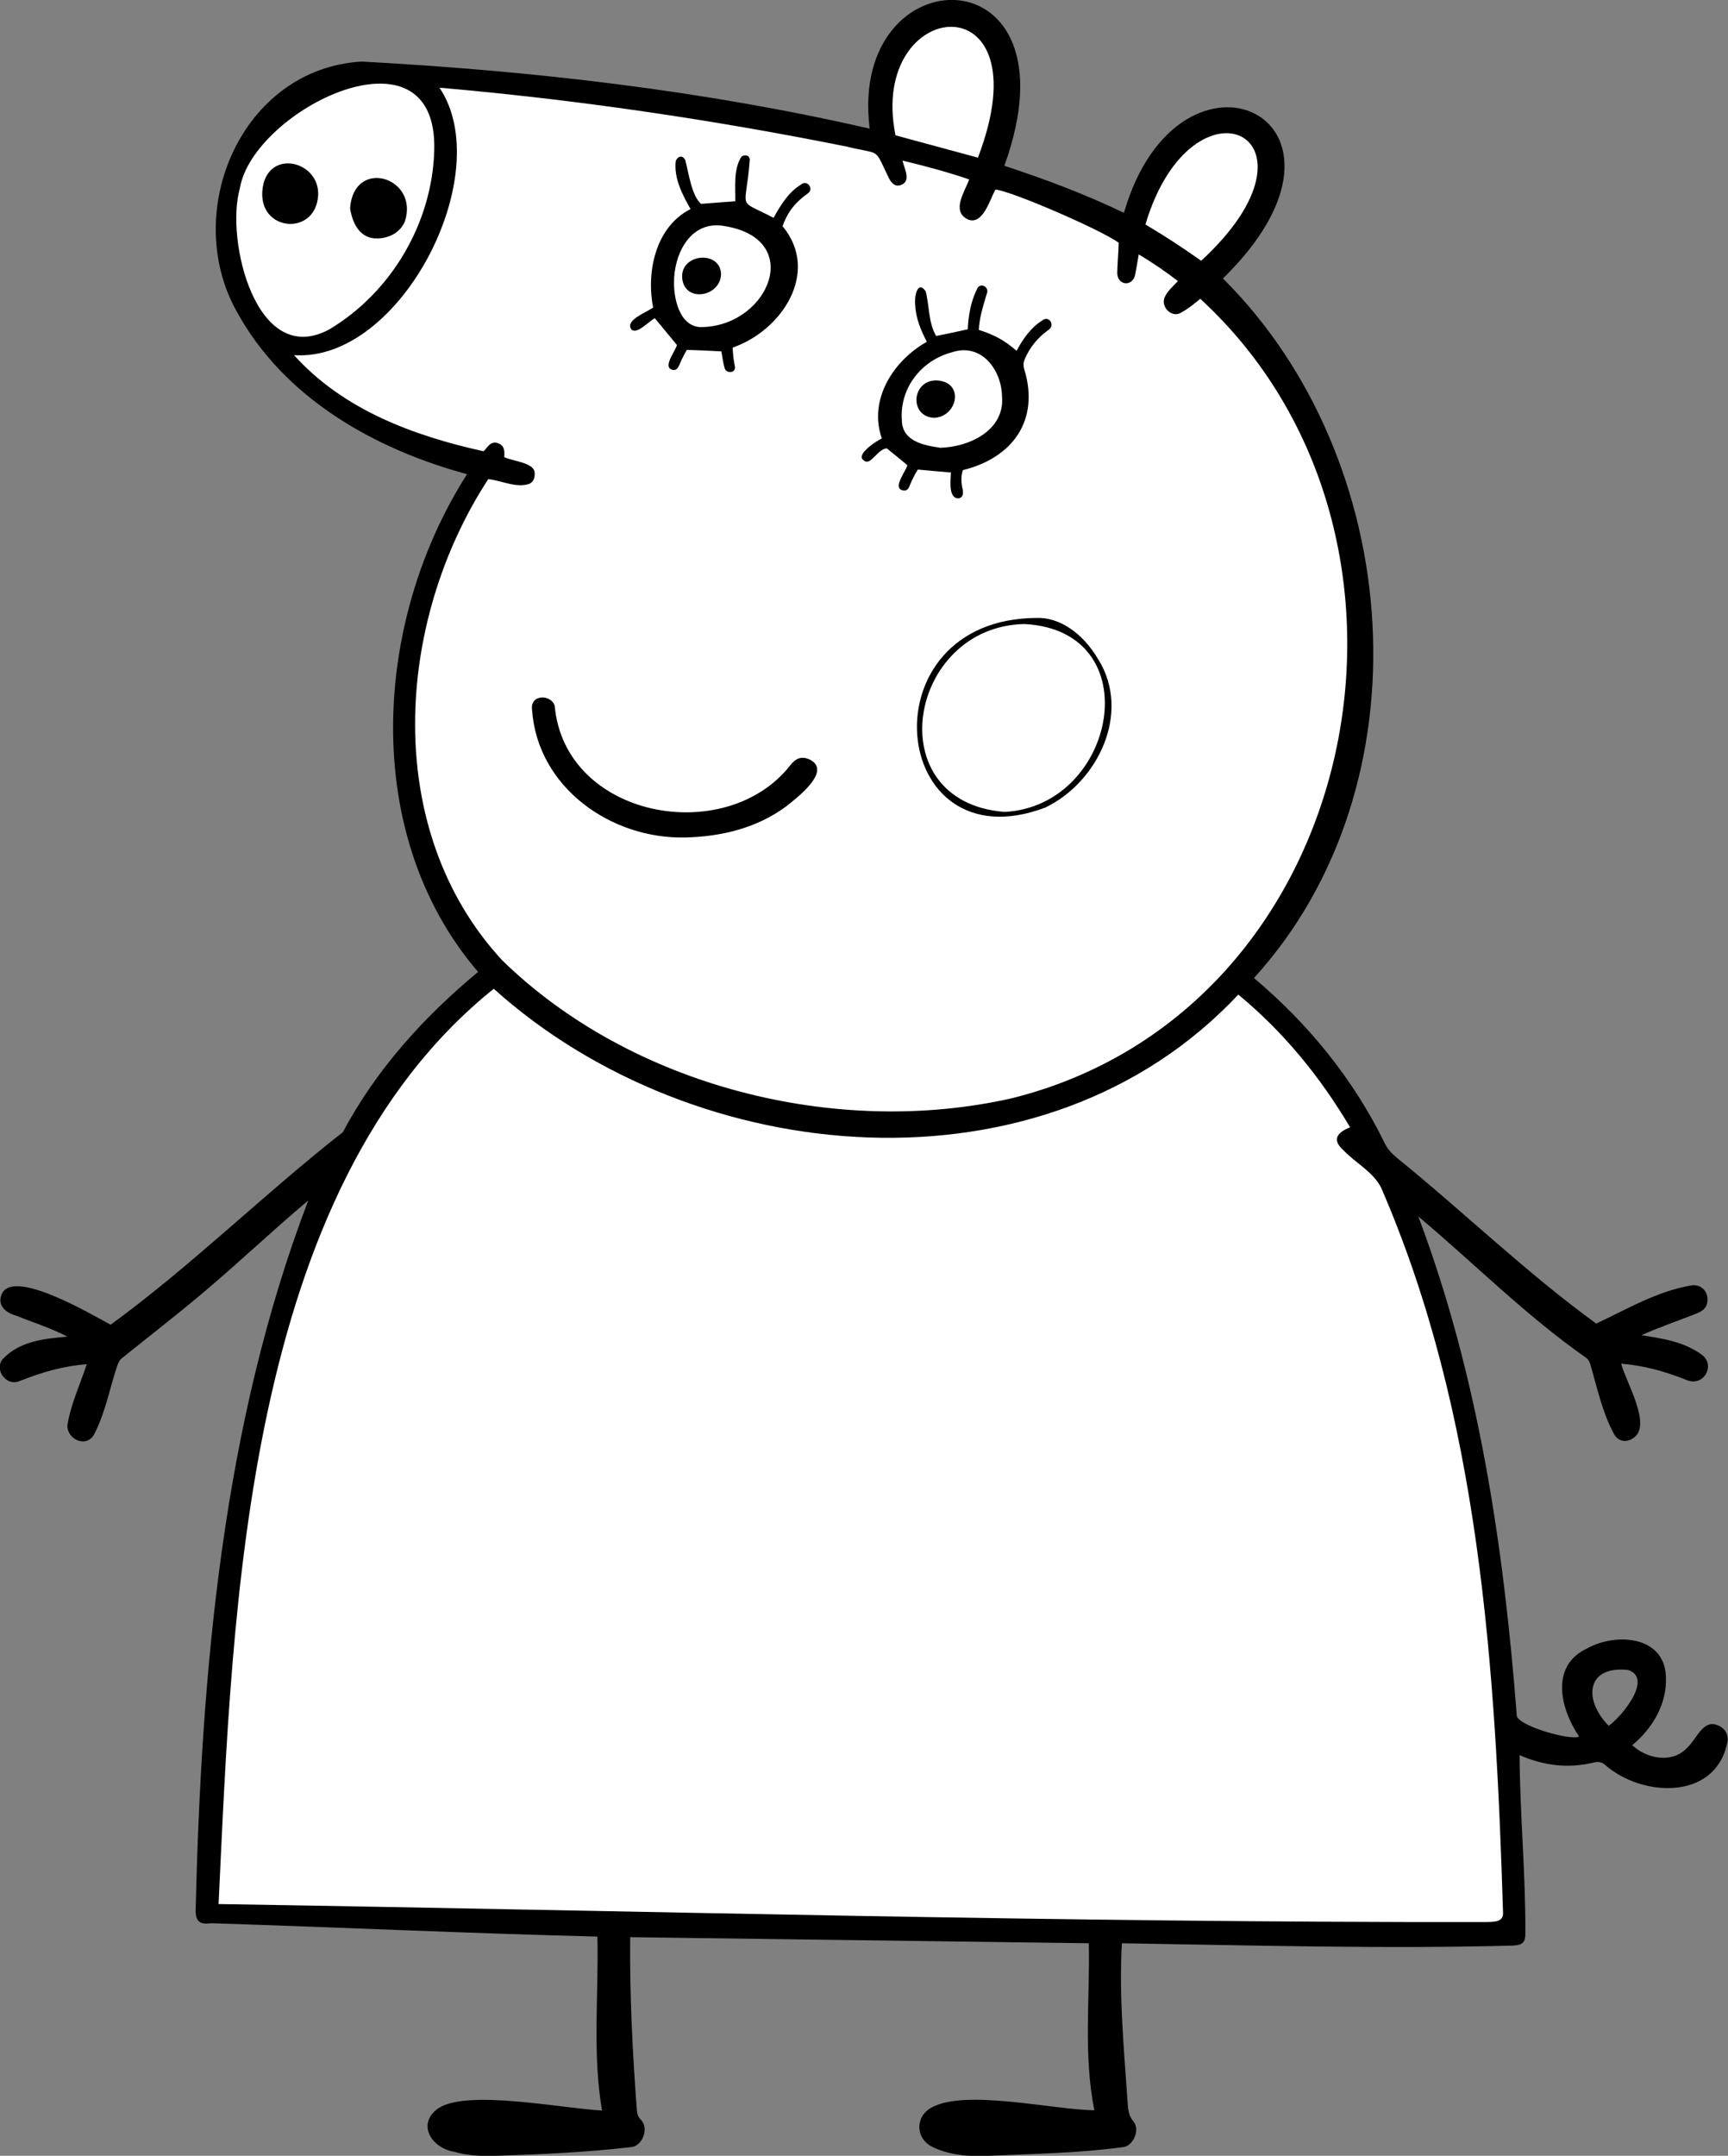 <?xml version="1.0" encoding="utf-8"?>
<!-- Generator: Adobe Illustrator 26.0.0, SVG Export Plug-In . SVG Version: 6.00 Build 0)  -->
<svg version="1.1" id="Capa_1" xmlns="http://www.w3.org/2000/svg" xmlns:xlink="http://www.w3.org/1999/xlink" x="0px" y="0px"
	 viewBox="0 0 595.3 742.4" style="enable-background:new 0 0 595.3 742.4;" xml:space="preserve">
<rect x="0" y="0" width="595.3" height="742.4" fill="#808080" stroke="none"/>
<style type="text/css">
	.st0{fill:#FFFFFF;}
</style>
<g>
	<path d="M591.9,594.2c-5.1-2.4-7.4,4.7-10.5,7.5c-5.1,5.7-13.9,4.1-19.1-0.7c7.1-5.9,12.1-14.4,11.6-23.7c-0.5-14-17.2-15.1-27-9.7
		c-12.9,5.9-9.5,20.7-2.9,30.4c-2.7,1.6-22.2-3.9-21.5-7.6c-4.5-58.2-13.2-116.6-33.9-171.5c19.3,16.2,37,34.1,57.7,48.6
		c1.1,0.8,1.4,1.7,1.7,2.8c2.3,7.9,4,16,7.9,23.3c1.4,2.8,4.3,3.4,6.8,1.6c6.6-4.3-2.7-19.5-4.2-25.6c8.1,0.7,14.8,2.6,22.2,5.5
		c6.2,2.9,10.6-5.1,5.4-8.7c-6.2-4.4-13.1-5.4-20.6-6.6c6.2-2.8,12.5-4.9,18.8-7.4c2.1-0.8,3.7-1.9,3.9-4.3c0.4-3.4-2.3-6.1-5.8-5.4
		c-11.8,2.1-21.6,8-32.5,13.1c-24.1-17.5-45.6-38.4-68.7-57.1c-1.8-1.5-3.2-3-4.2-5.1c-10.9-22.2-26.2-40.9-45-56.8
		c60.5-66.5,51.9-178.7-10.7-240.9c56.3-55.1-15.1-88.4-34.1-22.6C373.7,66.8,360,61.7,346,57.1c26.8-74.3-54-73.5-46.4-12.8
		c-57.6-13.2-116.1-19.9-175-23.1C83.3,23.6,62.4,72.6,81.4,107c16.3,30,47.4,47.6,79.5,56.3c-32.4,50.6-36.8,124.1,3.8,171.4
		c-18.7,15.5-35.1,33.6-46.6,55.2c-27.1,21.2-52,45.9-80,66.3c-6-3.2-34.6-20.3-37.7-10c-1.2,3.5,1.8,6,5,6.8
		c6.1,2.5,11.9,4.2,17.8,7.3c-8.1,0.7-16.7,1.6-22.4,7.9c-2.7,3.5,1.2,8.9,5.4,7.6c7.9-3.1,14.9-5.3,23.7-6
		c-2.4,7.2-5.5,13.7-6.7,21.1c0,5.1,7.1,8,9.5,2.5c3.7-7.3,5.1-15.4,7.7-23.1c0.3-0.9,0.8-1.9,1.5-2.5c9.3-7.5,18.8-14.8,27.9-22.5
		c12.4-10.4,24-21.5,36.4-31.9c-29.5,77.3-36.8,161.8-38.8,244.3c-0.1,3.9,1.5,5.2,5.3,4.6c44.3,1.4,88.7,3.5,133.1,4.6
		c0.5,20-1.8,40,1.6,59.9c-13.6-0.7-45.9-7.3-56.2-0.9c-7.9,5.3-2.6,13.9,5.3,15.1c4.6,1.4,9.4,1.5,14.1,1.4
		c15.6-0.5,31.3-1.2,46.8-3c3.9-0.3,6.3-6.5,3.4-9.4c-1-1-1.3-2-1.4-3.3c-1.5-19.8-2.5-39.8-2.3-59.6c52.8,0.7,105.4,1.4,158,2.1
		c0.4,19.5-1.9,38.3,1.9,57.5c-14-0.1-44.8-7.5-56.3-0.8c-5.3,3-5.3,10.1-0.1,13.1c6,3.2,13.1,3.7,19.8,3.4
		c15.5-0.7,31.1-0.9,46.5-3c3.4-0.3,6-5.9,3.6-8.8c-1.6-1.9-1.8-3.8-2-5.9c-1.2-18.5-3.1-37-2-55.5c44.9,0.7,89.7,2,134.6,0.8
		c3.4-0.1,4.4-1.1,4.4-4.2c0.1-20.5-1.9-40.9-2-61.4c8.4,3.7,16.9,4.7,25.8,2.5c1.4-0.3,2.5-0.1,3.7,0.9c12.5,11,37.4,12.3,41.9-7
		C595.8,597.9,594.6,595.3,591.9,594.2z M554.2,594.3c-8.8-8.9-7.8-20.8,6.7-19.2C569.6,577.9,558.7,591.2,554.2,594.3z"/>
	<path class="st0" d="M170.1,340.5c69.3,62.4,189.5,73.5,256.5,2c15.6,12.9,28.2,28.3,38.5,45.7c-4.4,1.8-6.4,4.2-2.3,7.9
		c4.2,4.4,10.2,7.4,13,12.9c34,78.3,39.4,165.4,42,249.7c0.2,3.5-3.8,3.1-6.2,3.2c-145.5,0.2-290.9-3.9-436.3-6.2
		C80.2,553.5,84.1,409.5,170.1,340.5z"/>
	<path class="st0" d="M168.2,165c4.8,0.5,9.6,3.2,14.2,1.6c1.4-0.7,1.9-2.1,1.8-3.7c-0.1-3.7-7.6-4-10.5-5.5c0.2-2.1,0.1-4-2.2-4.8
		c-2.5-0.8-3.4,1.3-4.9,2.8c-24.1-5.3-48.4-14.3-65.3-33.1c36.7,2.5,70.1-62.4,50.1-92.1c47.2,4.1,94,11,140.4,20.3
		c12,3,9.1-0.1,14.5,11c1.2,2.2,2.5,2.8,4.1,2.2c3.5-1.3,1.3-5.3,0.5-8.4c7.9,1.9,15.4,3.9,23,6.5c-1.6,4.3-6.3,11-0.4,13.8
		c5.1,2,7.5-6.8,9.4-10.3c4.6,0.1,36.2,13.7,42.5,18.3c-0.1,3.3-0.4,6.7-0.5,10.1c-0.2,4.8,5.5,5.2,6.2,0.7c0.5-2.5,0.7-4.1,1.2-6.8
		c4.8,2.9,9.1,5.8,13.5,9.2c-1.8,1.9-3.5,3.3-4.6,5.6c-1.4,3.4,2.6,7.3,5.8,5.2c2.5-1.4,4.2-2.8,6.5-4.7
		c89.2,82,56.2,245.1-64.9,275.3c-60.4,13.7-131-4-175.6-47.5C131.5,285.8,136.1,214.2,168.2,165z M248.5,121c0.4,2,0.6,4,1.2,6
		c0.7,1.6,3.7,1.6,3.5-0.7c-0.5-2.2-0.7-4.4-0.8-6.6c16.9-5.8,30.3-26,17.2-41.8c1.8-5.1,4.5-8.3,8.7-11.3c2.3-1.6-0.3-4.9-2.4-3
		c-4.3,2.6-7,7.1-9.4,11.4c-13.1-6.8-9.5-1.9-8.2-20.1c-0.1-1.5-1.9-1.8-2.9-0.9c-2.8,4.4-2,10.4-2.1,15.3
		c-4.1,0.3-7.9,0.6-11.8,0.9c-3.2-2.9-4.1-9.9-5.4-15c-0.8-1.8-2.5-1.6-3.3,0.2c-0.7,5.9,2.2,11.5,5.1,16.6
		c-12.1,6.1-15.3,21.7-12.9,33.9c-2.4,1.8-9.5,4.2-7.6,7.4c1.8,2.3,6.2-2.8,8.2-3.7c2.7,3.3,5.2,6.3,7.6,9.2c-0.4,1.9-4.7,7.2-2,8.4
		c2.4,1.1,2.9-2,3.7-3.5c0.6-1.2,1.3-2.5,1.7-3.2C240.9,120.6,244.6,120.8,248.5,121z M337.2,113.6c0.2-4.2,1.5-8.2,2.7-12.3
		c1.2-2.6-2.4-4.3-3.4-1.6c-2.1,4.3-2.9,9.1-3.1,13.7c-3.7,0.8-7.2,1.6-10.9,2.3c-2.7-4.6-2.3-10.3-3.6-15.4c-3-4.2-4,2.5-3.6,4.8
		c0.2,4.5,1.9,8.6,4,12.6c-11.6,6.5-20.2,20-15.5,33.3c-1.7,0.7-9,5.5-6.4,7.4c0.8,0.8,1.7,0.7,2.5,0.1c1.8-1.4,3.4-3.9,5.6-4.1
		c2.5,2,4.8,3.9,7.1,5.8c-0.5,2-4.8,7.3-2.1,8.5c1.1,0.5,2.1,0.2,2.6-0.8c0.8-2,2-4.5,3.1-6.2c4.1,0.4,7.7,0.7,11.4,1
		c-0.1,2.7-1,9.2,2.8,8.9c1.4-0.4,1.4-1.6,1.3-2.8c-0.6-2.3-0.7-4.9,0-6.9c17.1-4.2,26.5-17.1,21.2-34.6c-0.4-1.3-0.4-2.4,0.2-3.8
		c1.8-4.1,4.5-7.3,8.1-9.9c2.5-1.6,0.1-5.2-2.2-3.2c-4,2.5-6.6,6.4-8.8,10.4C346.1,117.2,342.5,115.3,337.2,113.6z M236.1,288.4
		c12.4-0.3,24.5-3.2,34.6-10.6c3.8-3,16.5-12.6,7.9-16.4c-2.5-1-4.5-0.3-6.4,2.2c-22.3,28.3-77.6,18.1-81.1-20.5
		c-1.2-4.1-8.6-4.1-7.8,1.4C185.2,271.2,210.5,289,236.1,288.4z M357.1,212.8c-59.6,0.3-51,85.7,3,65.3
		c18.1-8.7,29.6-32.5,18.4-50.8C372.9,217.7,364.7,212.5,357.1,212.8z"/>
	<path class="st0" d="M149.6,51.8c-0.7,24.9-14.7,48.8-36.1,61.6C88.3,127.1,77.6,82.7,82.6,65C87,37.8,150.9,6.3,149.6,51.8z
		 M109.6,67.3C110.2,56,94,51.4,90.8,63.1C86.9,79.6,108.7,82.2,109.6,67.3z M120.6,71.7c0.8,5.2,3.4,10.7,9.6,10.4
		c4.3-0.1,7.9-2.4,9.3-5.9C144.4,61,121.9,54.1,120.6,71.7z"/>
	<path class="st0" d="M336.9,54.3c-9.5-2.6-18.8-5.1-28.4-7.7C298.8-1.5,360.5-7.5,336.9,54.3z"/>
	<path class="st0" d="M413.8,89.8c-6.5-4.6-12.3-8.4-19.2-12.5C410.8,23,460.4,46.9,413.8,89.8z"/>
	<path class="st0" d="M232.2,97.5c-0.1-10,5.6-21.6,17.1-19.7c27.9,4.3,15.8,33.7-6.6,34.8C234.6,113.5,232.2,103.8,232.2,97.5z
		 M248.4,94.4c-0.2-8.2-13.8-7.2-13.4,1.1C235.5,104.4,248.2,102.4,248.4,94.4z"/>
	<path class="st0" d="M324,154.2c-5.7-0.8-13.1-2.2-13.3-9.3c-0.9-11.1,6.6-20.8,17.3-23.6c10-3.3,17,5.9,17.2,15.2
		C346.2,148.1,334.1,153.9,324,154.2z M322.5,131c-8.4,0-9.4,12.4-0.7,12.9C330,143.5,332.4,131.3,322.5,131z"/>
	<path class="st0" d="M346.1,279.6c-43.8-3.4-33.3-63.9,6.8-64.7C396.3,217.1,384.7,277.6,346.1,279.6z"/>
</g>
</svg>
